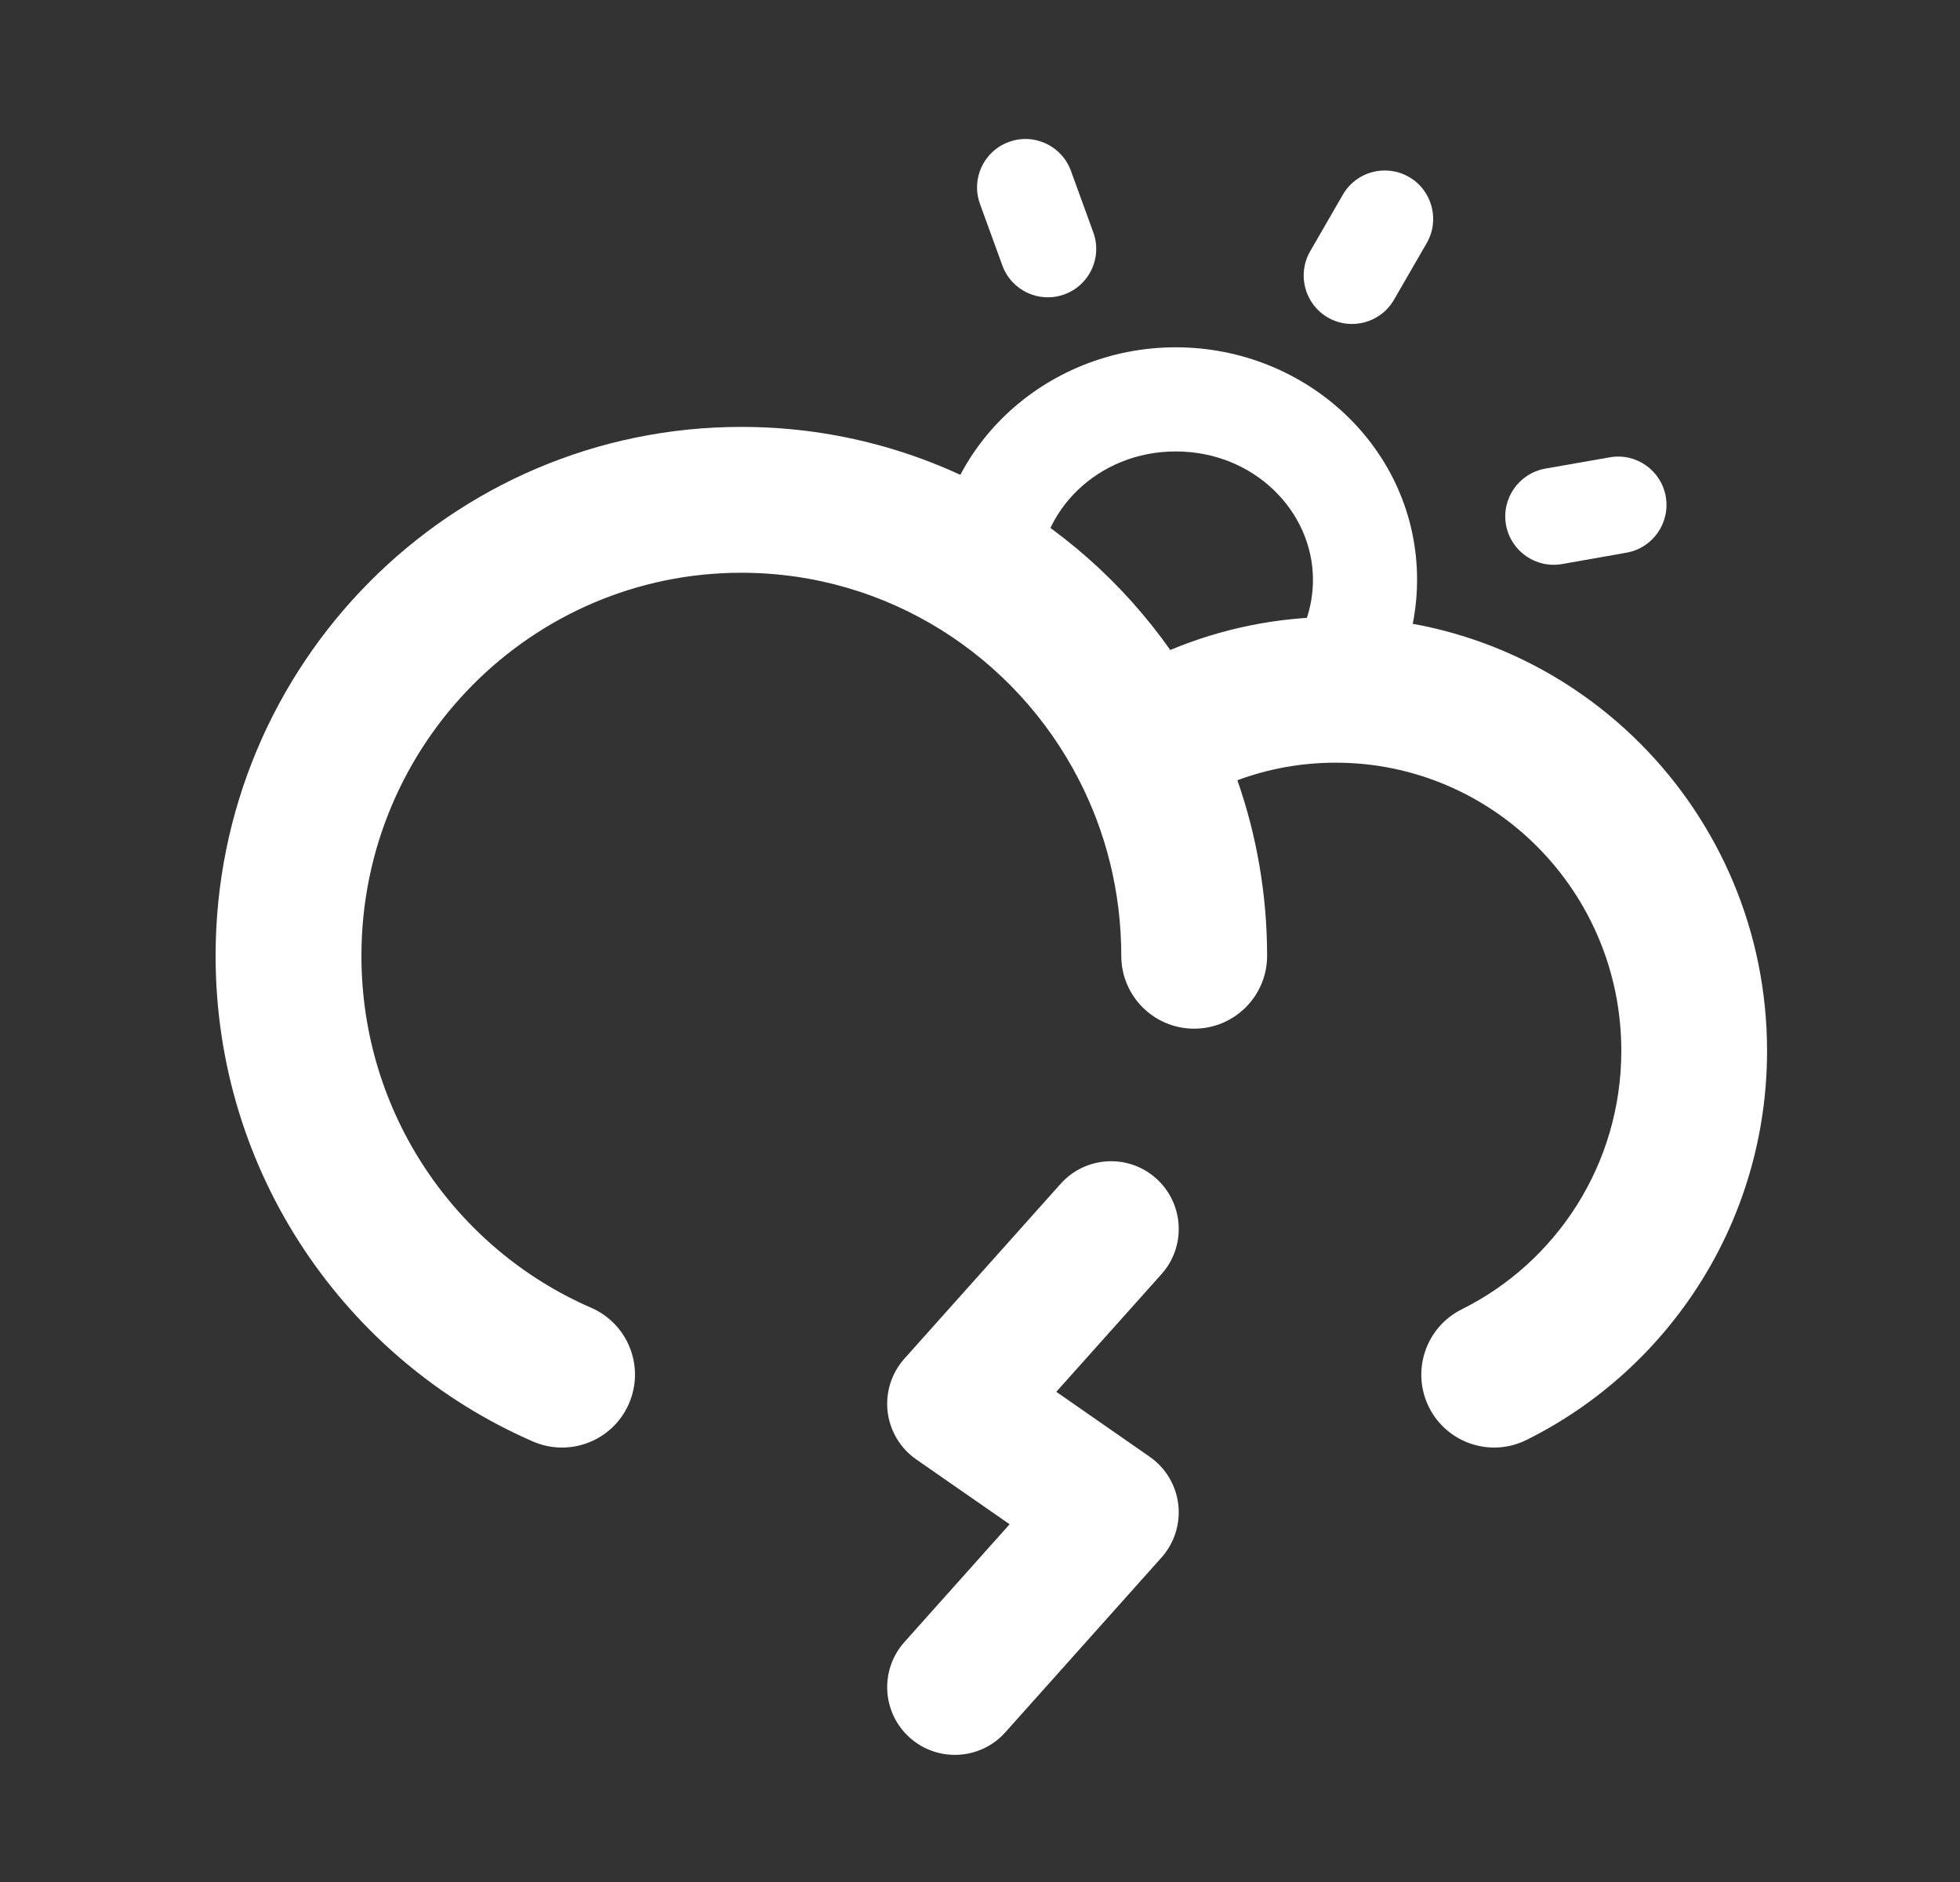 <svg width="25" height="24" viewBox="0 0 25 24" fill="none" xmlns="http://www.w3.org/2000/svg">
<rect x="0" y="0" width="25" height="24" fill="#333333" stroke="none"/>
<path fill-rule="evenodd" clip-rule="evenodd" d="M14.997 5.757C14.001 5.757 13.248 6.52 13.248 7.394C13.248 7.761 12.951 8.058 12.584 8.058C12.217 8.058 11.92 7.761 11.92 7.394C11.92 5.727 13.328 4.429 14.997 4.429C16.667 4.429 18.075 5.727 18.075 7.394C18.075 8.05 17.854 8.655 17.483 9.143C17.262 9.435 16.845 9.492 16.553 9.271C16.261 9.049 16.204 8.632 16.425 8.34C16.63 8.071 16.747 7.745 16.747 7.394C16.747 6.52 15.994 5.757 14.997 5.757Z" fill="white"/>
<path fill-rule="evenodd" clip-rule="evenodd" d="M12.869 1.81C13.189 1.693 13.543 1.858 13.66 2.179L13.945 2.963C14.062 3.283 13.897 3.638 13.576 3.754C13.256 3.871 12.902 3.706 12.785 3.385L12.5 2.601C12.383 2.281 12.548 1.926 12.869 1.81Z" fill="white"/>
<path fill-rule="evenodd" clip-rule="evenodd" d="M17.972 2.257C18.267 2.427 18.368 2.805 18.198 3.1L17.78 3.823C17.61 4.118 17.232 4.219 16.937 4.049C16.642 3.878 16.541 3.501 16.711 3.205L17.128 2.483C17.299 2.187 17.676 2.086 17.972 2.257Z" fill="white"/>
<path fill-rule="evenodd" clip-rule="evenodd" d="M21.247 6.332C21.306 6.668 21.082 6.988 20.747 7.048L19.925 7.193C19.589 7.252 19.269 7.028 19.209 6.692C19.15 6.356 19.375 6.036 19.71 5.976L20.532 5.832C20.868 5.772 21.188 5.997 21.247 6.332Z" fill="white"/>
<path fill-rule="evenodd" clip-rule="evenodd" d="M9.456 7.304C6.785 7.304 4.61 9.485 4.61 12.189C4.61 14.202 5.817 15.929 7.54 16.677C8.011 16.882 8.227 17.429 8.022 17.9C7.818 18.371 7.27 18.587 6.799 18.383C4.417 17.348 2.75 14.963 2.75 12.189C2.75 8.47 5.747 5.444 9.456 5.444C11.717 5.444 13.714 6.57 14.927 8.289C15.577 8.017 16.29 7.867 17.037 7.867C20.081 7.867 22.539 10.35 22.539 13.4C22.539 15.575 21.29 17.459 19.472 18.362C19.013 18.591 18.455 18.404 18.226 17.944C17.998 17.484 18.185 16.926 18.645 16.697C19.85 16.098 20.68 14.848 20.68 13.4C20.68 11.365 19.043 9.726 17.037 9.726C16.596 9.726 16.173 9.805 15.783 9.95C16.028 10.651 16.162 11.405 16.162 12.189C16.162 12.702 15.745 13.118 15.232 13.118C14.718 13.118 14.302 12.702 14.302 12.189C14.302 11.376 14.106 10.611 13.759 9.939C12.95 8.369 11.324 7.304 9.456 7.304Z" fill="white"/>
<path fill-rule="evenodd" clip-rule="evenodd" d="M14.747 15.028C15.102 15.346 15.133 15.892 14.816 16.247L13.473 17.749L14.664 18.577C14.867 18.718 15 18.939 15.029 19.185C15.058 19.43 14.98 19.676 14.816 19.861L12.823 22.091C12.506 22.446 11.96 22.477 11.604 22.159C11.249 21.842 11.218 21.296 11.536 20.94L12.878 19.438L11.687 18.611C11.484 18.47 11.351 18.248 11.322 18.003C11.293 17.757 11.371 17.511 11.536 17.326L13.528 15.097C13.846 14.741 14.391 14.71 14.747 15.028Z" fill="white"/>
</svg>
